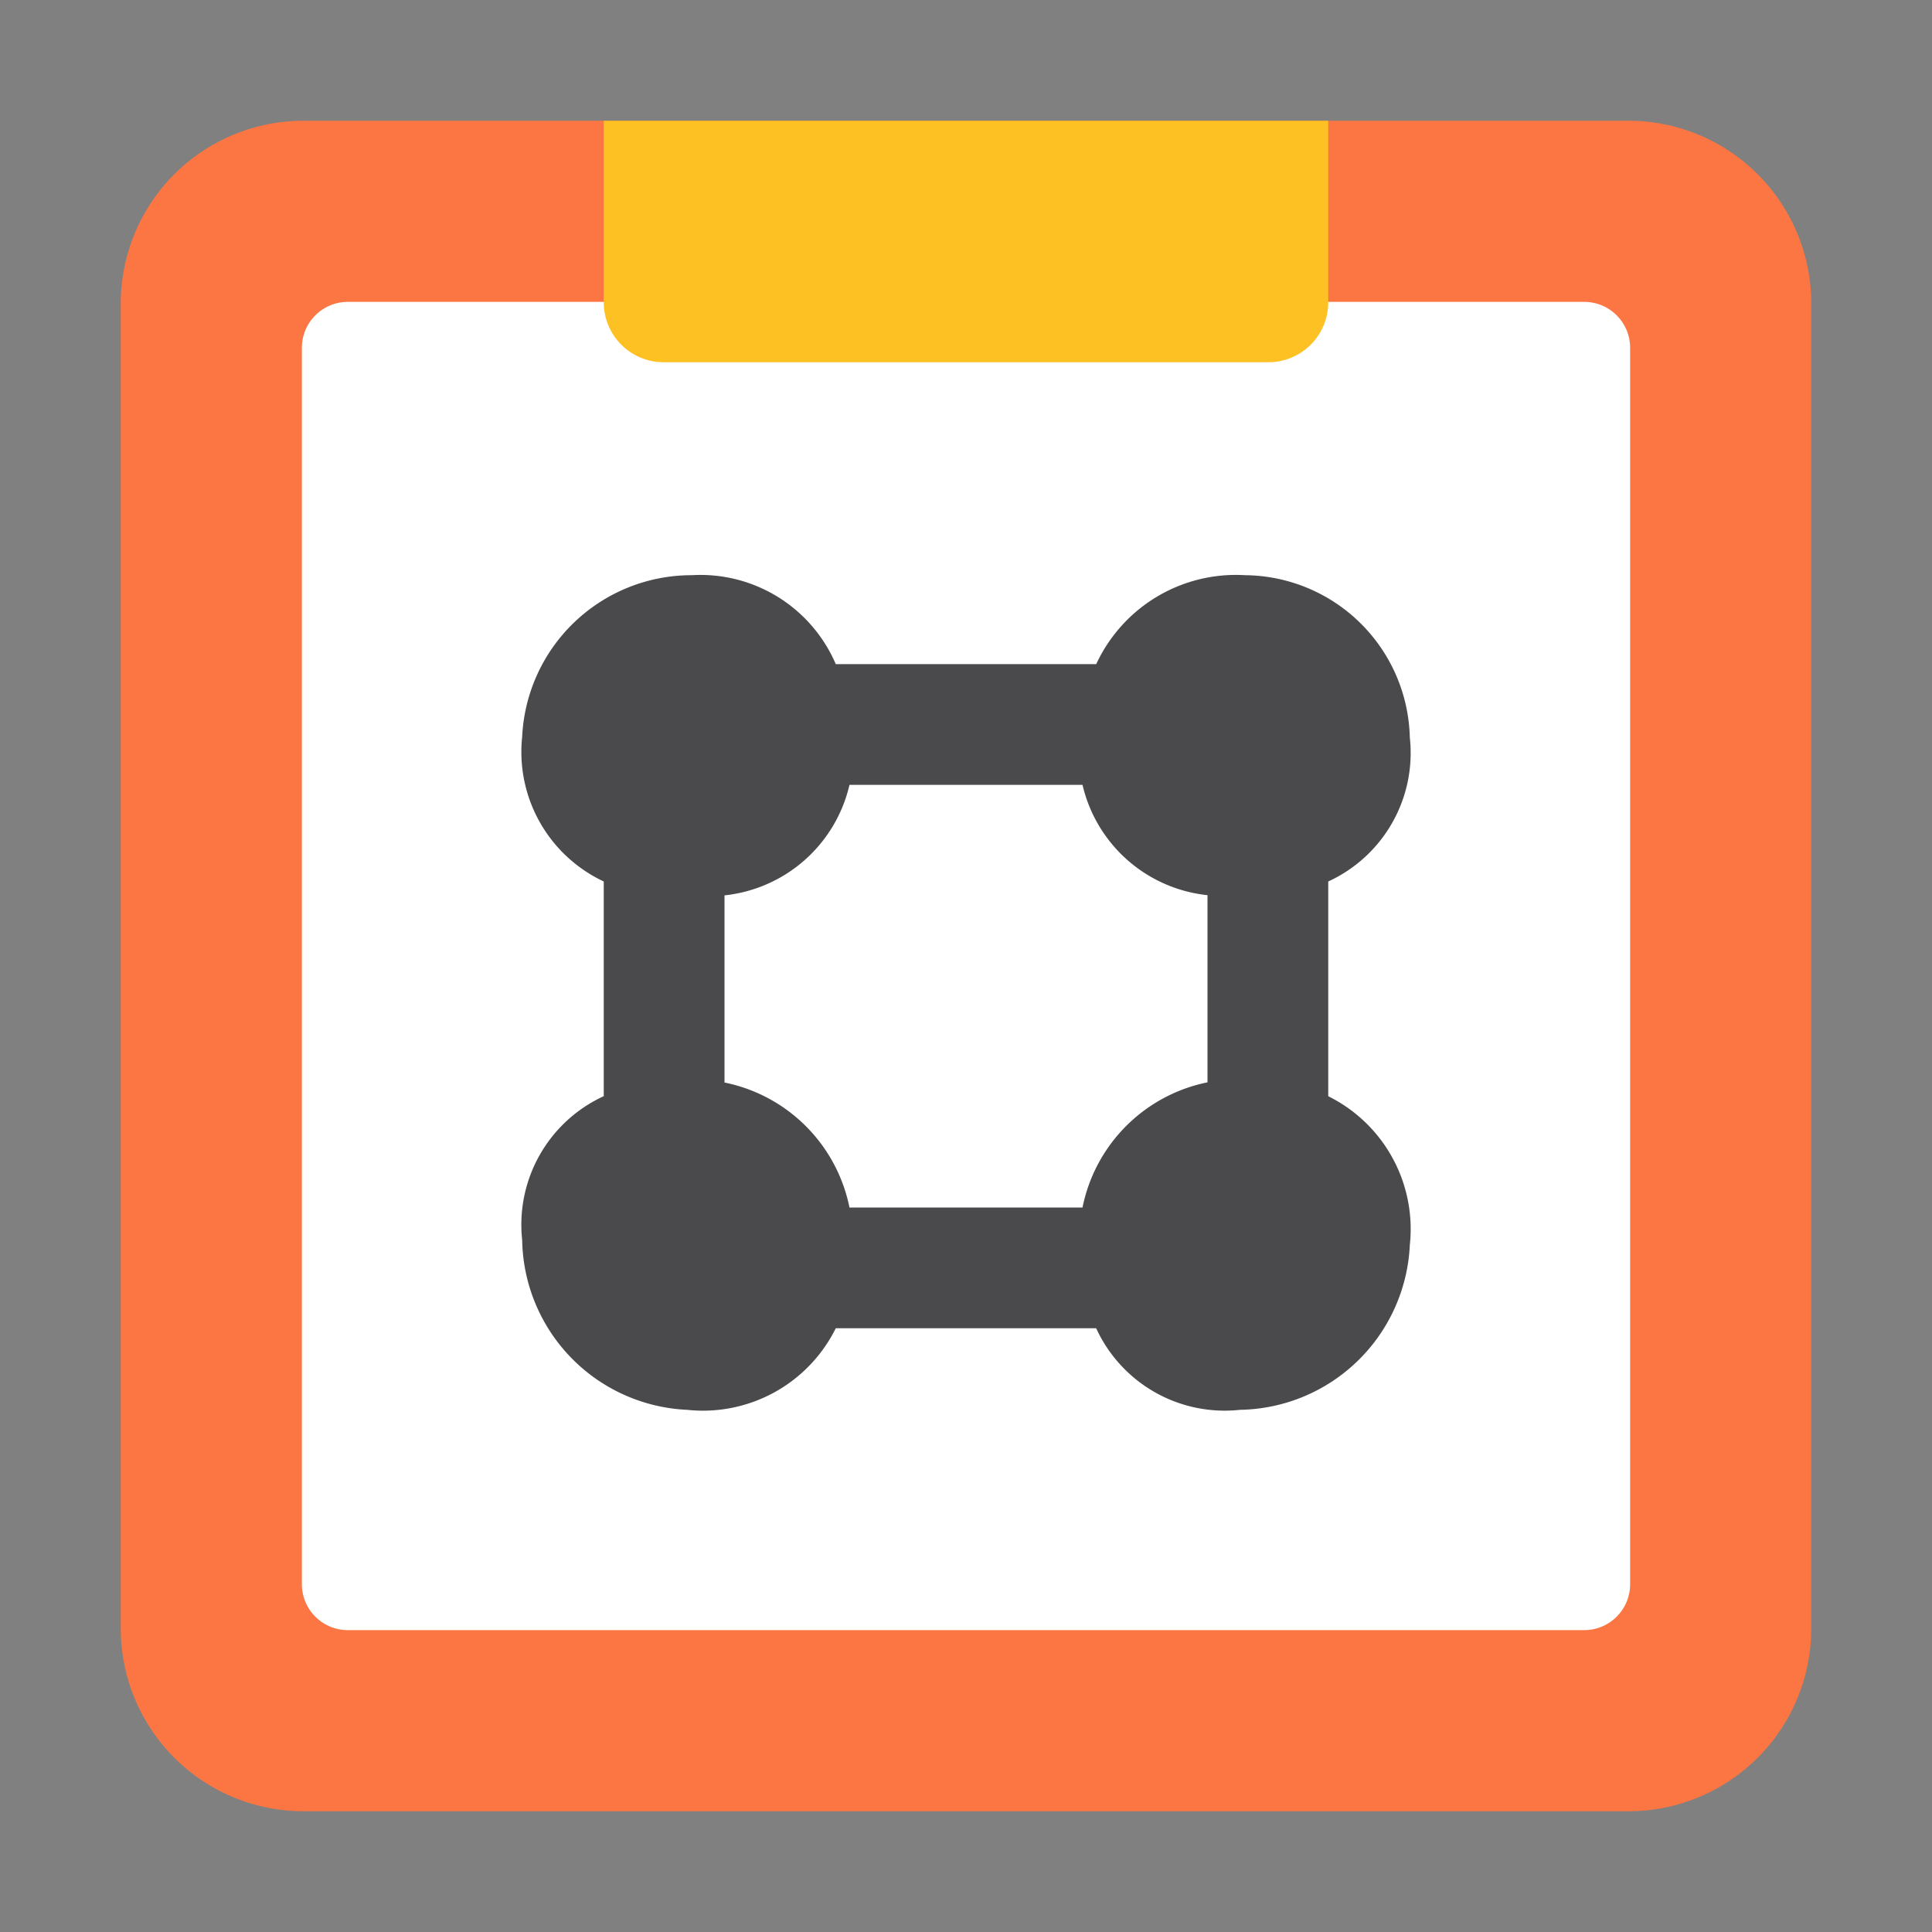 <svg id="Layer_1" data-name="Layer 1" xmlns="http://www.w3.org/2000/svg" viewBox="0 0 32 32"><rect x="0" y="0" width="32" height="32" fill="#808080" stroke="none"/><defs><style>.cls-1{fill:#fb7642;}.cls-1,.cls-2,.cls-3{fill-rule:evenodd;}.cls-2{fill:#fff;}.cls-3{fill:#4a4a4d;}.cls-4{fill:#fec123;}</style></defs><title>color-groups-app</title><path class="cls-1" d="M30,26.973A3.027,3.027,0,0,1,26.973,30H5.027A3.027,3.027,0,0,1,2,26.973V5.027A3.027,3.027,0,0,1,5.027,2H26.973A3.027,3.027,0,0,1,30,5.027Z"/><path class="cls-2" d="M27,26.239a.761.761,0,0,1-.761.761H5.761A.761.761,0,0,1,5,26.239V5.761A.761.761,0,0,1,5.761,5H26.239A.761.761,0,0,1,27,5.761Z"/><path class="cls-3" d="M22,18.157V14.6a2.342,2.342,0,0,0,1.351-2.384,2.754,2.754,0,0,0-2.73-2.689A2.549,2.549,0,0,0,18.157,11H13.843a2.438,2.438,0,0,0-2.384-1.473A2.809,2.809,0,0,0,8.649,12.2,2.37,2.37,0,0,0,10,14.6v3.556a2.342,2.342,0,0,0-1.351,2.384,2.862,2.862,0,0,0,2.73,2.811A2.455,2.455,0,0,0,13.843,22h4.313a2.342,2.342,0,0,0,2.384,1.351,2.862,2.862,0,0,0,2.811-2.73A2.455,2.455,0,0,0,22,18.157ZM17.93,20H14.07A2.646,2.646,0,0,0,12,17.93v-3.1A2.381,2.381,0,0,0,14.07,13h3.86A2.381,2.381,0,0,0,20,14.827v3.1A2.646,2.646,0,0,0,17.93,20Z"/><path class="cls-4" d="M10,2H22a0,0,0,0,1,0,0V5.007A.993.993,0,0,1,21.007,6H10.993A.993.993,0,0,1,10,5.007V2A0,0,0,0,1,10,2Z"/></svg>